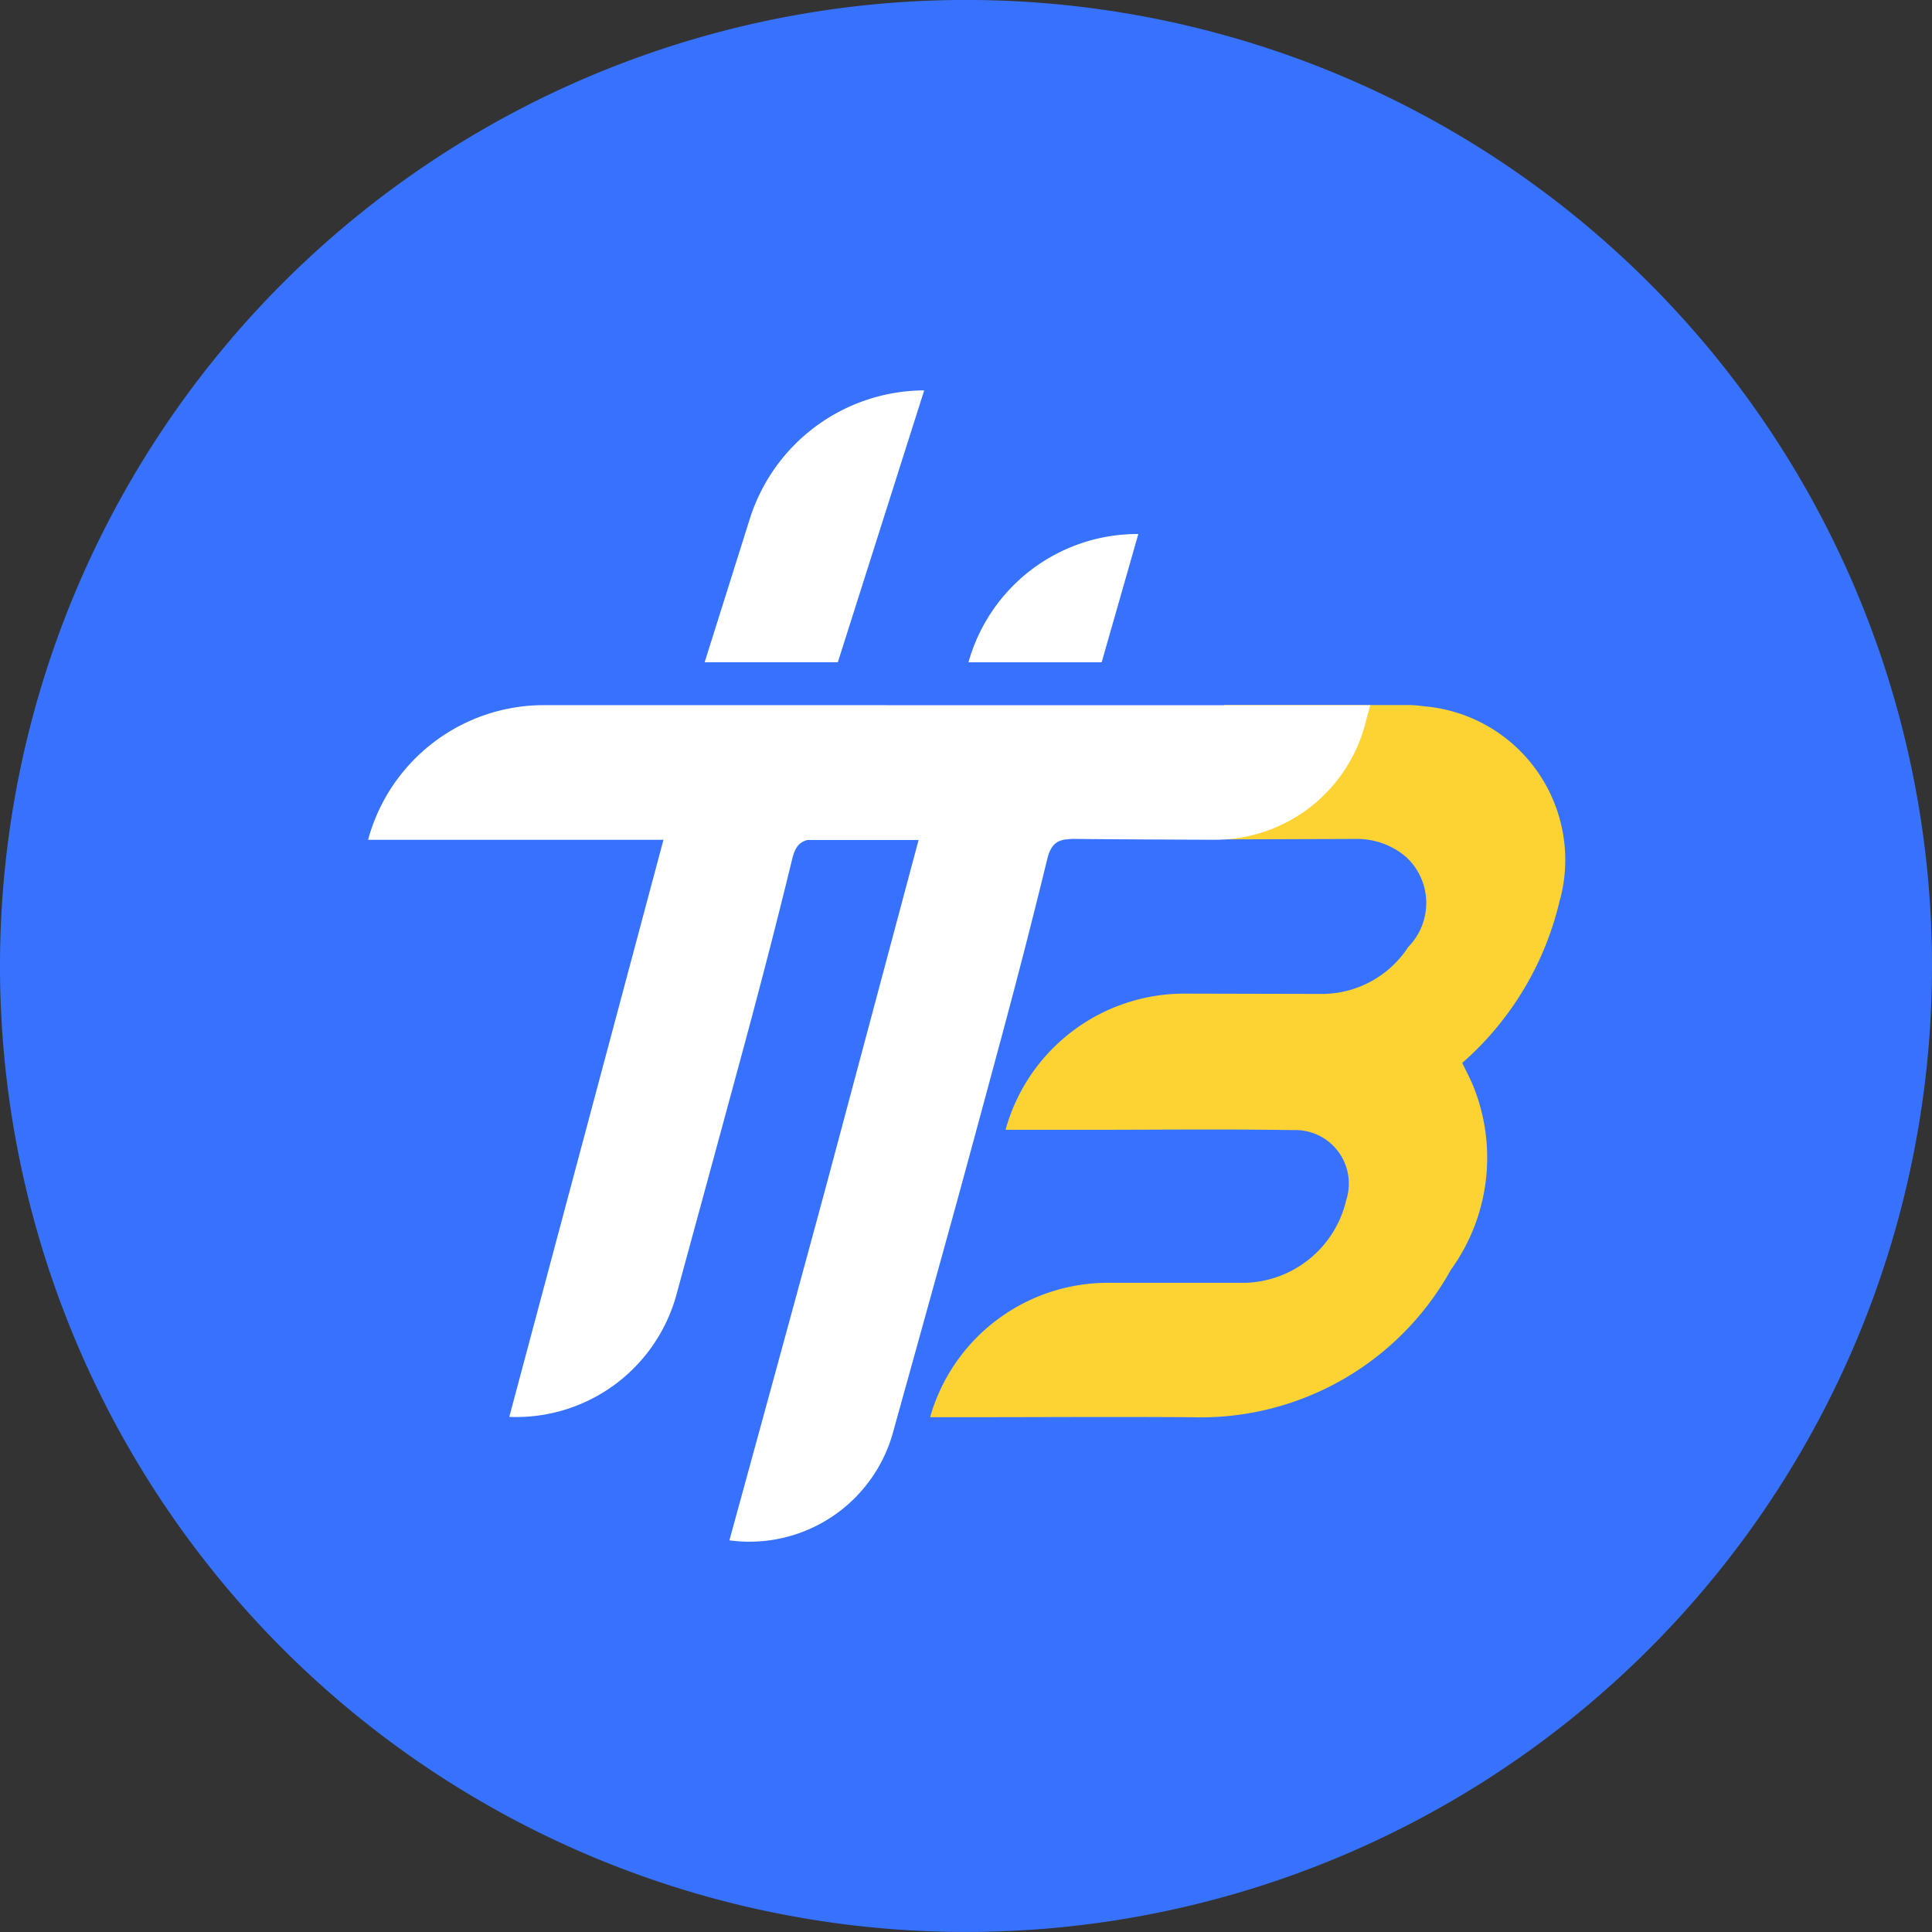 <svg id="组_658" data-name="组 658" xmlns="http://www.w3.org/2000/svg" xmlns:xlink="http://www.w3.org/1999/xlink" width="50" height="50" viewBox="0 0 50 50">
  <rect x="0" y="0" width="50" height="50" fill="#333333" stroke="none"/>
  <defs>
    <clipPath id="clip-path">
      <rect id="矩形_344" data-name="矩形 344" width="50" height="50" fill="none"/>
    </clipPath>
  </defs>
  <g id="组_647" data-name="组 647">
    <g id="组_646" data-name="组 646" clip-path="url(#clip-path)">
      <path id="路径_114" data-name="路径 114" d="M50,25A25,25,0,1,1,25,0,25,25,0,0,1,50,25" transform="translate(0 -0.001)" fill="#3772ff"/>
    </g>
  </g>
  <g id="组_649" data-name="组 649">
    <g id="组_648" data-name="组 648" clip-path="url(#clip-path)">
      <path id="路径_115" data-name="路径 115" d="M231.205,125.053h-.041a4.542,4.542,0,0,0-4.355,3.32h3.447Z" transform="translate(-201.745 -111.233)" fill="#fff"/>
    </g>
  </g>
  <g id="组_651" data-name="组 651">
    <g id="组_650" data-name="组 650" clip-path="url(#clip-path)">
      <path id="路径_116" data-name="路径 116" d="M170.694,91.423h0a4.755,4.755,0,0,0-4.514,3.327l-1.168,3.709h3.447Z" transform="translate(-146.776 -81.32)" fill="#fff"/>
    </g>
  </g>
  <g id="组_653" data-name="组 653">
    <g id="组_652" data-name="组 652" clip-path="url(#clip-path)">
      <path id="路径_117" data-name="路径 117" d="M234.176,170.127a3.989,3.989,0,0,0-3.523-4.984,3.357,3.357,0,0,0-.365-.033H225.47v3.477l3.42-.011a1.945,1.945,0,0,1,1.306.475,1.621,1.621,0,0,1,.047,2.319,2.667,2.667,0,0,1-2.253,1.217l-3.521-.008a4.8,4.8,0,0,0-4.62,3.424q-.015.05-.027.1h2.2c1.743,0,3.485-.021,5.227.008a1.385,1.385,0,0,1,1.388,1.811,2.767,2.767,0,0,1-2.605,2.141c-.949,0-2.3,0-3.54,0a4.786,4.786,0,0,0-4.579,3.329c-.018.057-.033.108-.043.15h.612c2.054,0,4.108-.014,6.162,0a7.406,7.406,0,0,0,6.7-3.814,4.948,4.948,0,0,0,.563-4.8c-.088-.2-.191-.4-.268-.555a8,8,0,0,0,2.532-4.242" transform="translate(-193.797 -146.864)" fill="#fdd333"/>
    </g>
  </g>
  <g id="组_655" data-name="组 655">
    <g id="组_654" data-name="组 654" clip-path="url(#clip-path)">
      <path id="路径_118" data-name="路径 118" d="M249.648,196.444a1.182,1.182,0,0,0-.18.014.98.98,0,0,0,.18-.014" transform="translate(-221.899 -174.735)" fill="#fff"/>
    </g>
  </g>
  <g id="组_657" data-name="组 657">
    <g id="组_656" data-name="组 656" clip-path="url(#clip-path)">
      <path id="路径_119" data-name="路径 119" d="M99.624,165.112q-4.432,0-8.863,0a4.714,4.714,0,0,0-4.555,3.449l-.01.037H93.84l-3.99,14.934a4.3,4.3,0,0,0,4.327-3.166c.593-2.175,1.342-4.924,1.8-6.622.415-1.543.816-3.09,1.193-4.642.072-.3.178-.447.4-.5h2.873l-2.286,8.555c-.567,2.123-2.61,9.57-2.61,9.57a3.855,3.855,0,0,0,4.232-2.787c.685-2.463,1.561-5.62,1.876-6.783q.462-1.7.922-3.409c.415-1.543.816-3.09,1.193-4.642.079-.325.2-.475.47-.518a1.166,1.166,0,0,1,.18-.014h.029c.924.01,2.346.017,3.656.022a4.02,4.02,0,0,0,3.9-3.011l.007-.027c.034-.13.122-.445.122-.445s-6.231,0-12.51,0" transform="translate(-76.67 -146.863)" fill="#fff"/>
    </g>
  </g>
</svg>
